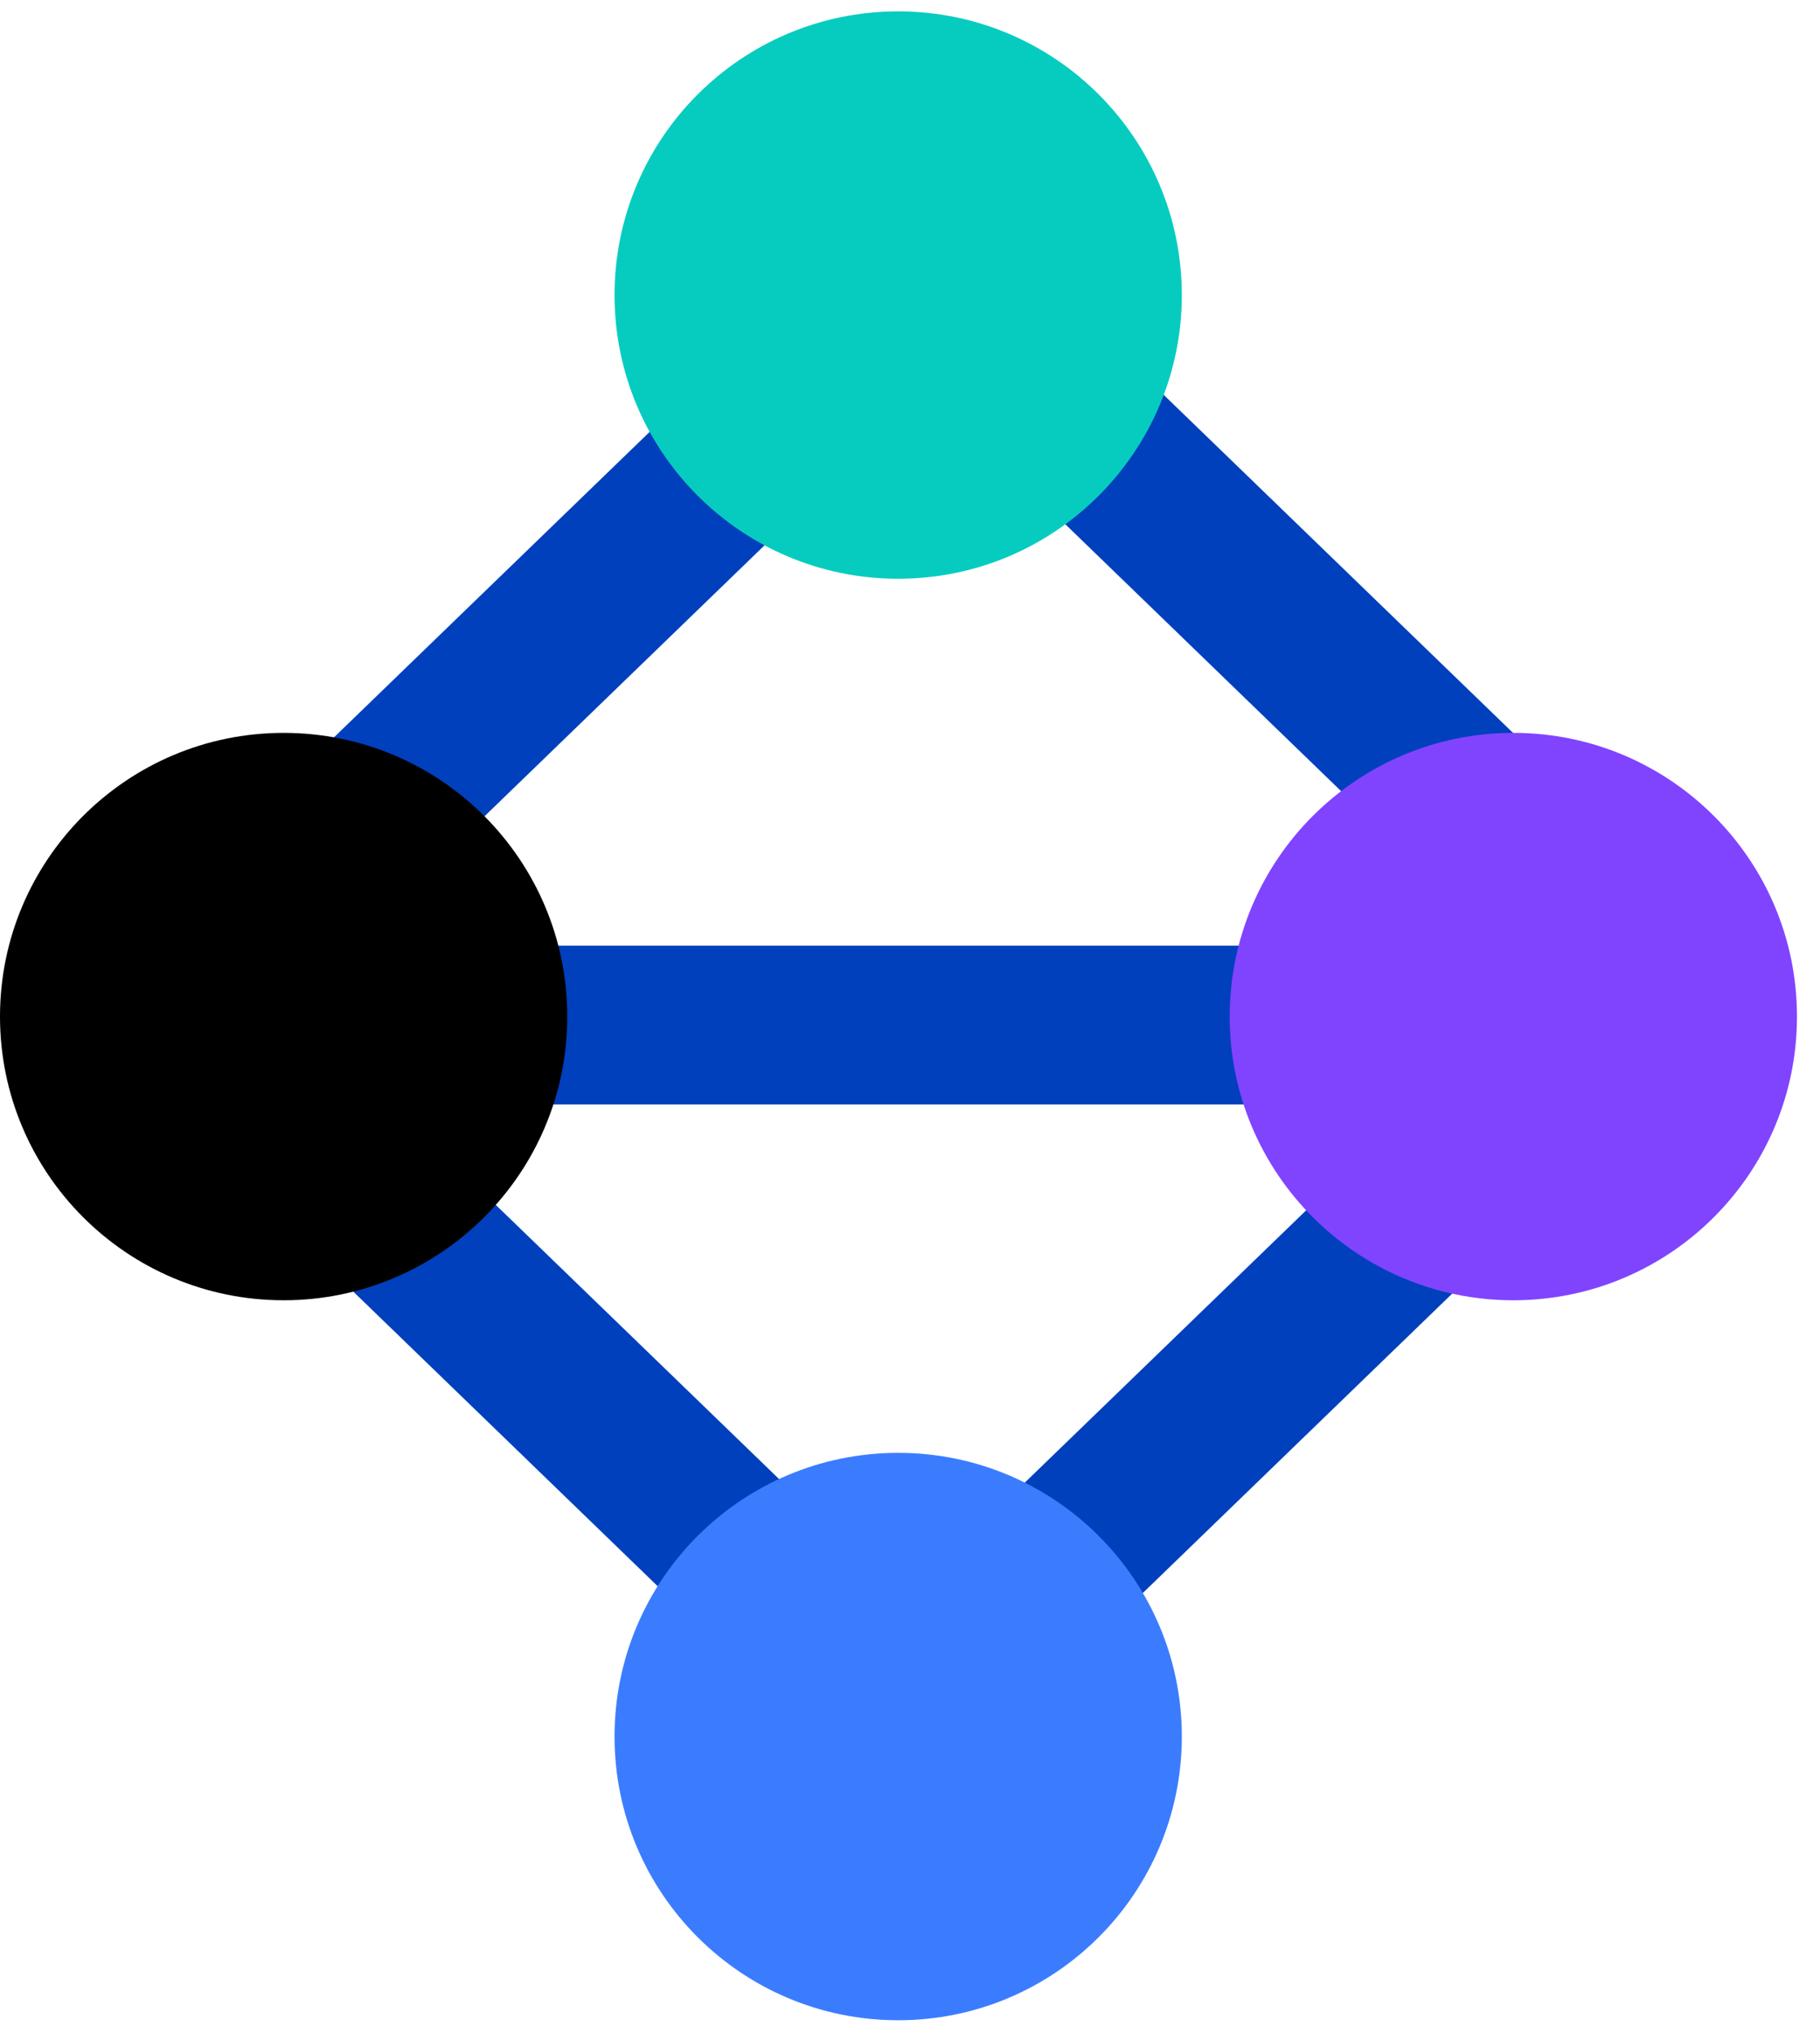 <svg width="77" height="86" viewBox="0 0 77 86" fill="none" xmlns="http://www.w3.org/2000/svg">
<path d="M53.107 46.718V40H22V46.718H53.107Z" fill="#0140BC"/>
<path d="M38.129 67.771L43.039 72.521L65.035 51.239L60.125 46.489L38.129 67.771Z" fill="#0140BC"/>
<path d="M17.91 48L13 52.751L34.996 74.033L39.906 69.282L17.91 48Z" fill="#0140BC"/>
<path d="M39.907 15.751L34.997 11L13 32.282L17.91 37.032L39.907 15.751Z" fill="#0140BC"/>
<path d="M60.135 36.751L65.045 32L43.049 10.718L38.139 15.468L60.135 36.751Z" fill="#0140BC"/>
<path d="M12 55C18.627 55 24 49.627 24 43C24 36.373 18.627 31 12 31C5.373 31 0 36.373 0 43C0 49.627 5.373 55 12 55Z" fill="black"/>
<path d="M64.026 55C70.654 55 76.026 49.627 76.026 43C76.026 36.373 70.654 31 64.026 31C57.399 31 52.026 36.373 52.026 43C52.026 49.627 57.399 55 64.026 55Z" fill="#8044FF"/>
<path d="M38 85.454C44.627 85.454 50 80.082 50 73.454C50 66.827 44.627 61.454 38 61.454C31.373 61.454 26 66.827 26 73.454C26 80.082 31.373 85.454 38 85.454Z" fill="#3B7CFF"/>
<path d="M38 24.481C44.627 24.481 50 19.108 50 12.481C50 5.854 44.627 0.481 38 0.481C31.373 0.481 26 5.854 26 12.481C26 19.108 31.373 24.481 38 24.481Z" fill="#06CCC0"/>
</svg>
